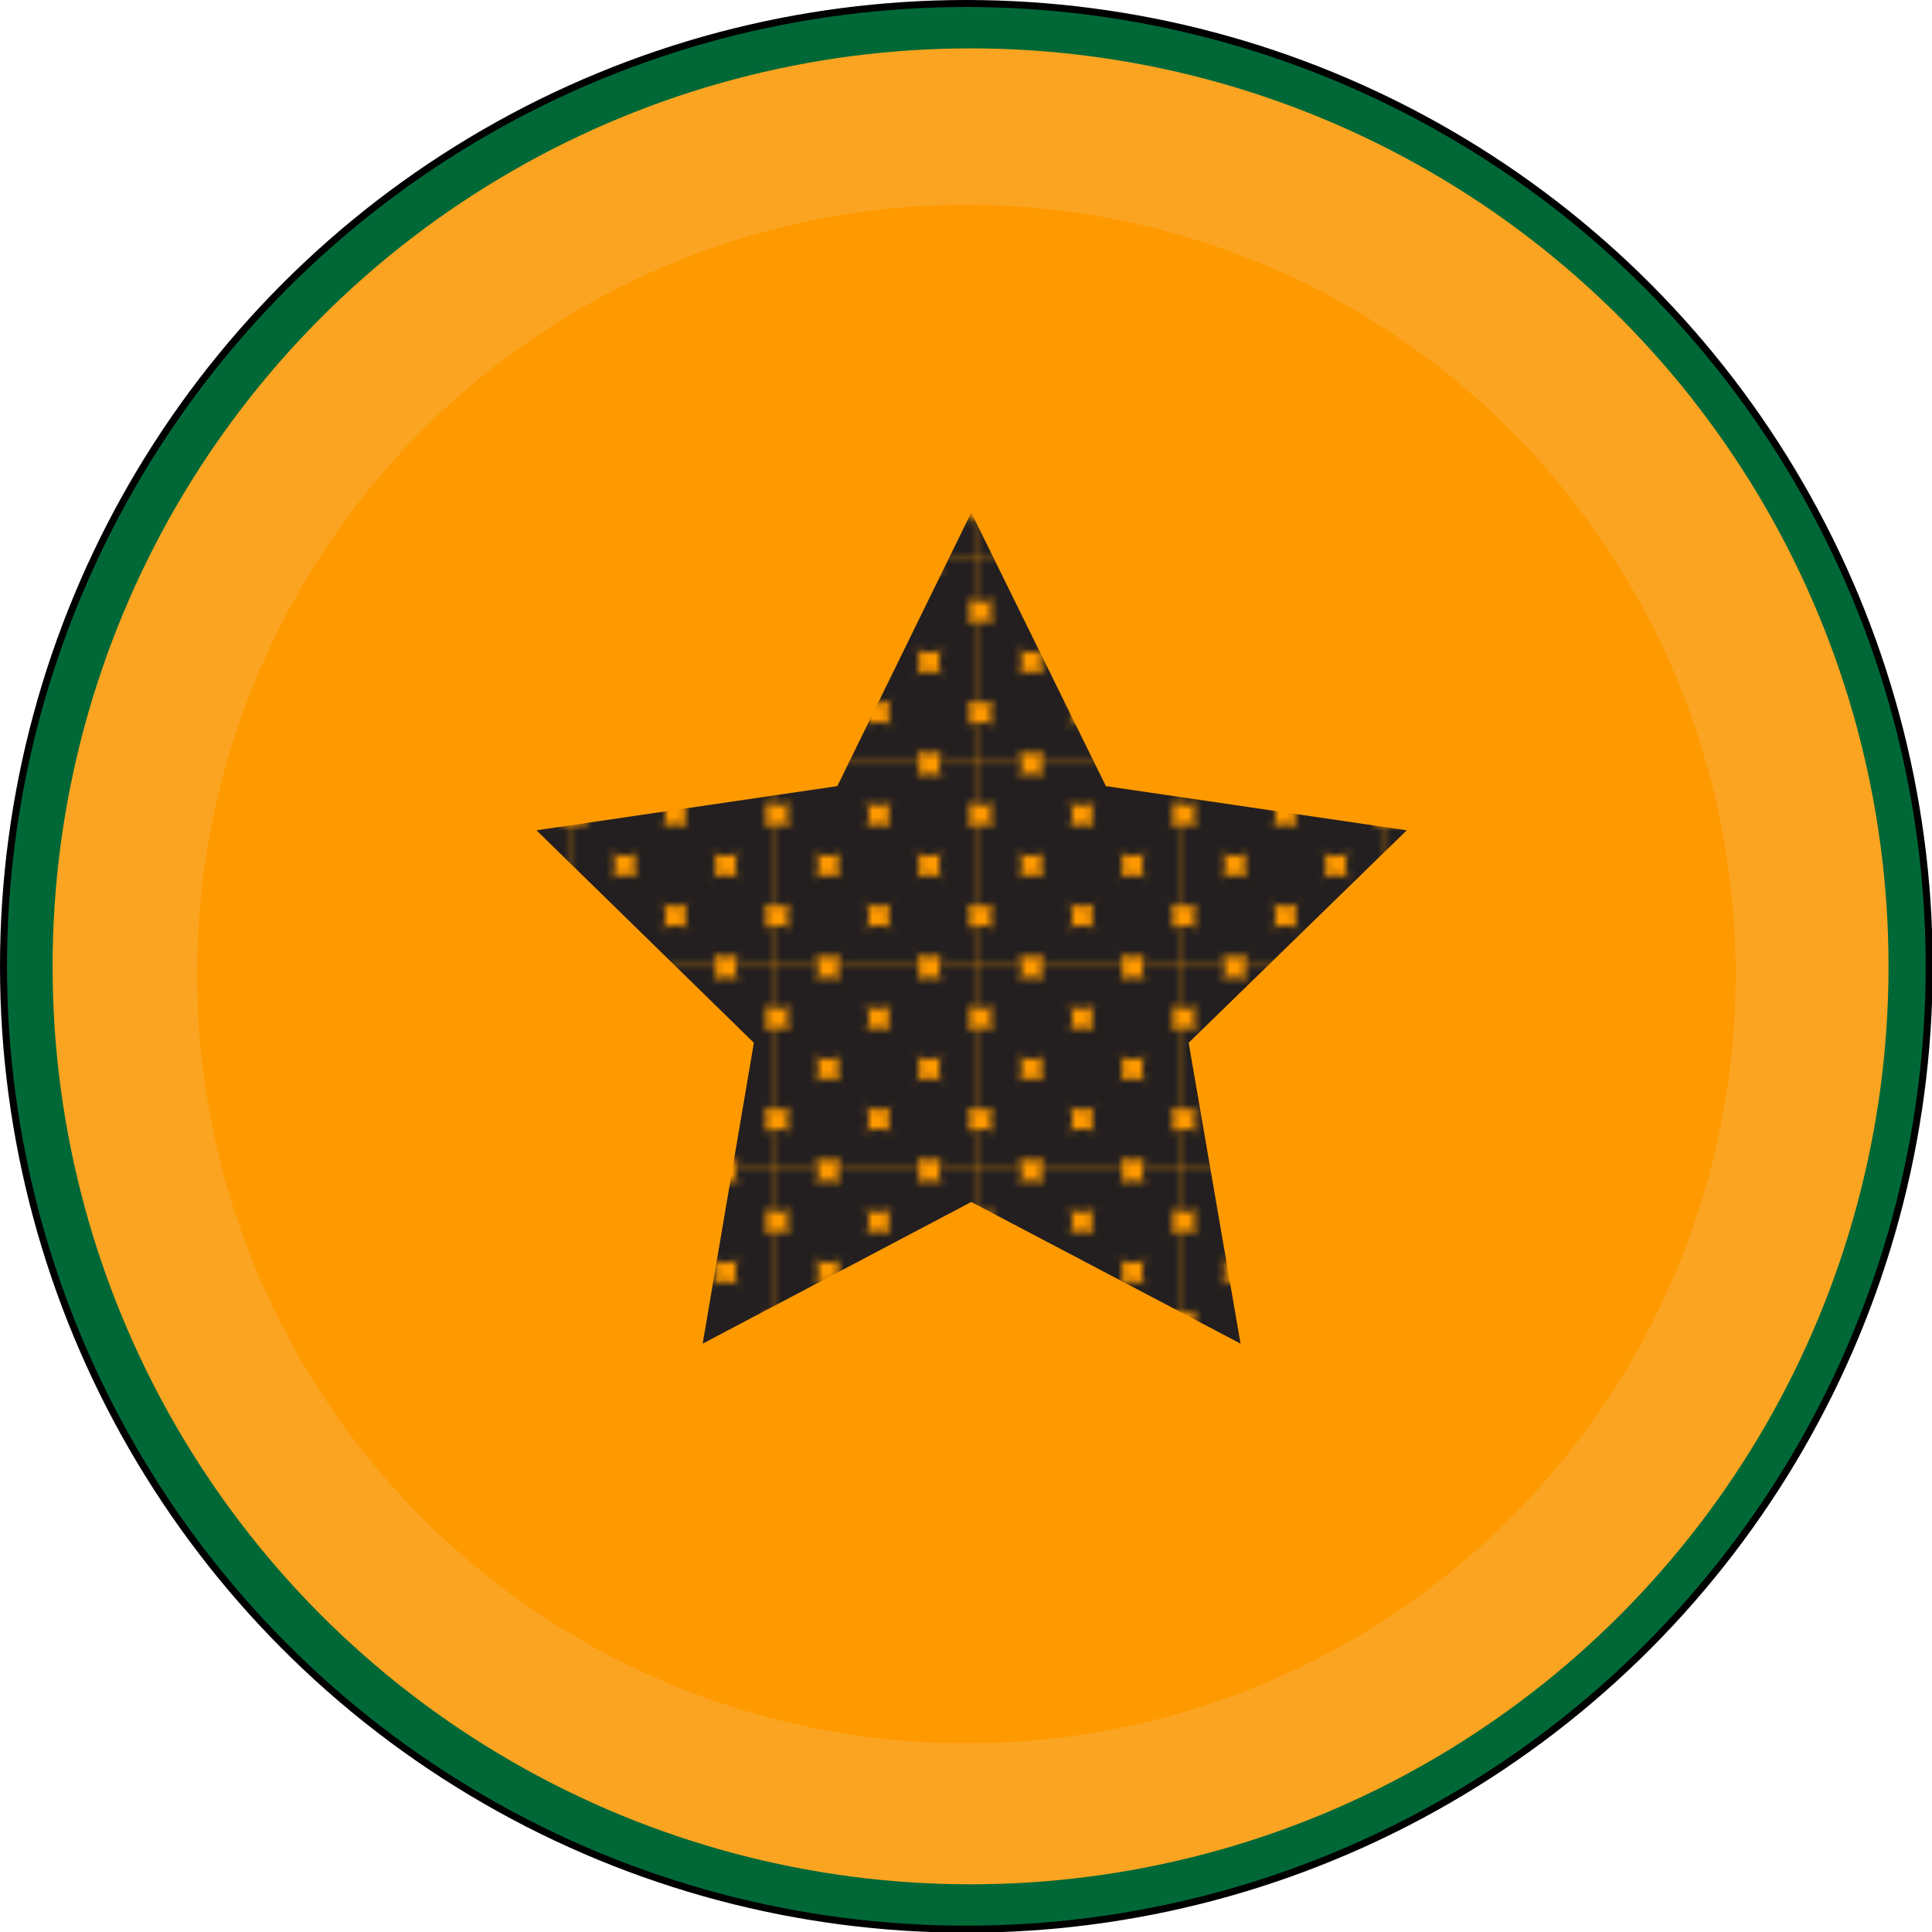 <svg id="b398768d-7a82-42f0-927a-e4e064ef8d06" data-name="papaya" xmlns="http://www.w3.org/2000/svg" xmlns:xlink="http://www.w3.org/1999/xlink" viewBox="0 0 275.5 275.5"><defs><style>.a46a8151-436e-4cc8-8473-a686a97c0967{fill:none;}.a6534fb0-6ce1-49b5-bf0a-92e1c676c30e{fill:#231f20;}.a8acfecc-9c08-4e11-a5ed-31578eb1c62c{fill:#006837;stroke:#000;stroke-miterlimit:10;}.af62bc32-c487-4637-b66c-c7f831daf30d{fill:#fba421;}.a6df240b-593d-44ac-b6d4-8fd649ccff10{fill:#f90;}.e009706a-e088-4a1e-b8fe-7a2b8fc86a3e{fill:url(#b0cdcc40-2d35-438b-bcf2-4a3ee6fdbe7b);}</style><pattern id="b0cdcc40-2d35-438b-bcf2-4a3ee6fdbe7b" data-name="a923d43c-a875-4497-b584-9c3bacb" x="-5.1" y="-7" width="28.8" height="28.8" patternUnits="userSpaceOnUse" viewBox="0 0 28.8 28.8"><rect class="a46a8151-436e-4cc8-8473-a686a97c0967" width="28.8" height="28.8"/><rect class="a46a8151-436e-4cc8-8473-a686a97c0967" width="28.8" height="28.8"/><rect class="a46a8151-436e-4cc8-8473-a686a97c0967" width="28.8" height="28.8"/><path class="a6534fb0-6ce1-49b5-bf0a-92e1c676c30e" d="M7.2,27.4a5.8,5.8,0,1,0-5.8-5.8h0A5.8,5.8,0,0,0,7.2,27.4Z"/><path class="a6534fb0-6ce1-49b5-bf0a-92e1c676c30e" d="M21.6,27.4a5.8,5.8,0,1,0-5.8-5.8h0A5.8,5.8,0,0,0,21.6,27.4Z"/><path class="a6534fb0-6ce1-49b5-bf0a-92e1c676c30e" d="M7.2,13A5.8,5.8,0,1,0,1.4,7.2h0A5.8,5.8,0,0,0,7.2,13Z"/><path class="a6534fb0-6ce1-49b5-bf0a-92e1c676c30e" d="M21.6,13a5.8,5.8,0,1,0-5.8-5.8h0A5.8,5.8,0,0,0,21.6,13Z"/><path class="a6534fb0-6ce1-49b5-bf0a-92e1c676c30e" d="M28.8,34.6A5.8,5.8,0,1,0,23,28.8,5.8,5.8,0,0,0,28.8,34.6Z"/><path class="a6534fb0-6ce1-49b5-bf0a-92e1c676c30e" d="M14.4,34.6a5.8,5.8,0,0,0,5.8-5.8h0a5.8,5.8,0,1,0-5.8,5.8Z"/><path class="a6534fb0-6ce1-49b5-bf0a-92e1c676c30e" d="M28.8,20.2A5.8,5.8,0,1,0,23,14.4h0A5.8,5.8,0,0,0,28.8,20.2Z"/><path class="a6534fb0-6ce1-49b5-bf0a-92e1c676c30e" d="M14.4,20.2a5.8,5.8,0,1,0-5.8-5.8h0A5.8,5.8,0,0,0,14.4,20.2Z"/><path class="a6534fb0-6ce1-49b5-bf0a-92e1c676c30e" d="M0,34.6a5.8,5.8,0,0,0,5.8-5.8A5.8,5.8,0,0,0,0,23,5.8,5.8,0,0,0,0,34.6Z"/><path class="a6534fb0-6ce1-49b5-bf0a-92e1c676c30e" d="M0,20.2a5.8,5.8,0,0,0,5.8-5.8A5.8,5.8,0,0,0,0,8.6,5.8,5.8,0,0,0,0,20.2Z"/><path class="a6534fb0-6ce1-49b5-bf0a-92e1c676c30e" d="M28.8,5.8A5.8,5.8,0,0,0,34.6,0,5.8,5.8,0,0,0,23,0h0A5.8,5.8,0,0,0,28.8,5.8Z"/><path class="a6534fb0-6ce1-49b5-bf0a-92e1c676c30e" d="M14.4,5.8A5.8,5.8,0,0,0,20.2,0,5.8,5.8,0,1,0,8.6,0h0A5.8,5.8,0,0,0,14.4,5.8Z"/><path class="a6534fb0-6ce1-49b5-bf0a-92e1c676c30e" d="M0,5.8A5.8,5.8,0,0,0,5.8,0,5.8,5.8,0,0,0,0-5.8,5.8,5.8,0,0,0-5.8,0,5.8,5.8,0,0,0,0,5.8Z"/></pattern></defs><title>papaya1</title><circle id="be030378-2482-425e-a821-36e6224bd013" data-name="green out side" class="a8acfecc-9c08-4e11-a5ed-31578eb1c62c" cx="137.8" cy="137.8" r="137.3"/><circle id="af59356d-4064-4a85-a2f8-1b76b950742e" data-name="red outside" class="af62bc32-c487-4637-b66c-c7f831daf30d" cx="138.4" cy="137.8" r="130.9"/><circle id="ae587ca4-3948-4bc1-9b1e-0dea8b9f845b" data-name="white 2" class="a6df240b-593d-44ac-b6d4-8fd649ccff10" cx="137.8" cy="138.9" r="109.7"/><ellipse id="b8805529-3222-4f0b-a0b1-a454996da979" data-name="red inside" class="a6df240b-593d-44ac-b6d4-8fd649ccff10" cx="137.8" cy="137.9" rx="87.1" ry="89"/><ellipse id="bdb1ef20-33a0-4647-8d8b-46f6dc84d30d" data-name="blue" class="a6df240b-593d-44ac-b6d4-8fd649ccff10" cx="138.9" cy="138.9" rx="66.8" ry="68.3"/><polygon id="ea95737b-2a6a-40d4-bfc1-5d18fad3ef8d" data-name="star" class="e009706a-e088-4a1e-b8fe-7a2b8fc86a3e" points="138.5 73.1 157.7 112.1 200.6 118.4 169.5 148.7 176.9 191.6 138.5 171.4 100.2 191.6 107.5 148.7 76.5 118.4 119.4 112.1 138.5 73.1"/></svg>